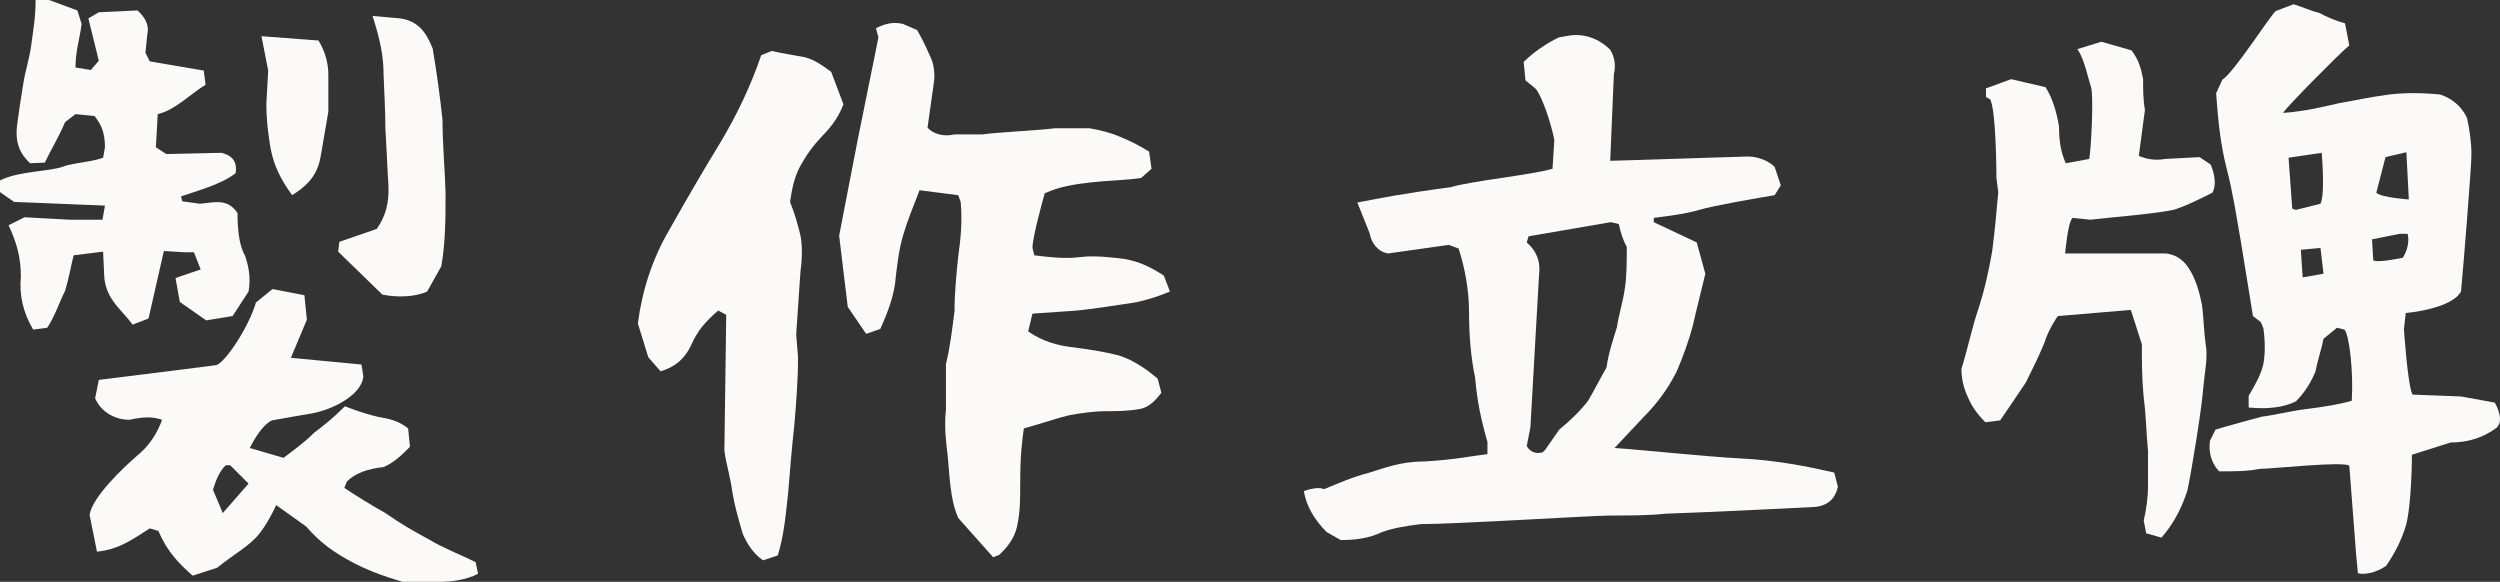 <?xml version="1.0" encoding="UTF-8"?>
<svg width="114.059px" height="26.544px" viewBox="0 0 114.059 26.544" version="1.1" xmlns="http://www.w3.org/2000/svg" xmlns:xlink="http://www.w3.org/1999/xlink">
    <rect x="0" y="0" width="114.059" height="26.544" fill="#333333" stroke="none"/>
    <title>TableCard </title>
    <g id="視覺" stroke="none" stroke-width="1" fill="none" fill-rule="evenodd">
        <g id="TableCard-" fill="#FBFAF9" fill-rule="nonzero">
            <path d="M18.368,26.544 C18.928,26.544 19.488,26.544 20.048,26.544 C20.608,26.544 21.252,26.46 21.812,26.18 L21.7,25.648 C20.972,25.284 20.216,25.004 19.572,24.612 C18.9,24.248 18.256,23.884 17.584,23.408 C16.94,23.044 16.296,22.652 15.708,22.26 L15.82,21.98 C16.184,21.588 16.772,21.392 17.5,21.308 C17.976,21.112 18.34,20.748 18.704,20.384 L18.62,19.544 C18.172,19.18 17.696,19.096 17.22,19.012 C16.772,18.9 16.464,18.816 15.736,18.536 C15.176,19.096 14.812,19.376 14.336,19.74 C13.86,20.216 13.3,20.608 12.936,20.888 L11.396,20.44 C11.396,20.44 11.872,19.432 12.404,19.18 C12.852,19.096 13.524,18.984 14,18.9 C15.092,18.76 16.52,18.032 16.576,17.164 L16.492,16.632 L13.272,16.324 L14,14.588 L13.888,13.468 L12.432,13.188 L11.676,13.804 C11.34,14.952 10.248,16.576 9.856,16.66 C9.856,16.66 7.7,16.94 4.508,17.332 L4.34,18.172 C4.62,18.816 5.264,19.152 5.908,19.152 C6.748,18.956 7.14,19.068 7.392,19.152 C7.224,19.656 6.86,20.3 6.272,20.776 C5.628,21.336 4.2,22.68 4.088,23.492 L4.424,25.172 C5.348,25.06 5.796,24.78 6.832,24.108 L7.224,24.22 C7.616,25.144 8.148,25.704 8.792,26.264 L9.912,25.9 C10.64,25.312 11.172,25.032 11.648,24.556 C12.152,24.052 12.6,23.044 12.6,23.044 C12.6,23.044 13.3,23.548 13.972,24.024 C14.616,24.78 15.288,25.228 16.016,25.62 C16.688,25.984 17.416,26.264 18.368,26.544 Z M10.164,23.408 L9.716,22.344 C9.828,21.98 9.996,21.504 10.304,21.224 L10.5,21.224 L11.34,22.064 L10.164,23.408 Z M1.512,15.036 L2.156,14.952 C2.52,14.392 2.688,13.832 2.968,13.272 C3.164,12.628 3.248,12.068 3.36,11.648 L4.704,11.48 L4.76,12.684 C4.872,13.72 5.6,14.168 6.048,14.812 L6.776,14.532 L7.476,11.452 L8.372,11.508 L8.848,11.508 L9.156,12.292 L8.008,12.684 L8.204,13.776 L9.408,14.616 L10.612,14.42 L11.34,13.3 C11.452,12.656 11.34,12.124 11.172,11.648 C10.892,11.172 10.836,10.36 10.836,9.716 C10.388,9.072 9.884,9.212 9.128,9.296 L8.316,9.184 L8.26,8.96 C8.792,8.764 10.108,8.428 10.752,7.896 C10.836,7.336 10.556,7.084 10.108,6.972 L7.588,7.028 L7.112,6.72 L7.196,5.208 C8.008,5.012 8.652,4.312 9.38,3.864 L9.296,3.22 L6.832,2.8 L6.636,2.408 L6.72,1.568 C6.832,1.092 6.552,0.728 6.272,0.476 L4.508,0.56 L4.032,0.84 L4.508,2.772 L4.144,3.192 L3.444,3.08 C3.444,2.324 3.64,1.764 3.724,1.092 L3.528,0.476 L2.24,0 L1.624,0 C1.624,0.812 1.512,1.372 1.428,2.044 C1.344,2.688 1.148,3.248 1.064,3.808 C0.952,4.48 0.868,5.04 0.784,5.684 C0.672,6.524 0.924,7.028 1.372,7.448 L2.044,7.42 C2.324,6.832 2.688,6.244 2.968,5.572 L3.444,5.208 L4.312,5.292 C4.62,5.684 4.788,6.048 4.788,6.72 L4.704,7.196 C4.144,7.392 3.64,7.392 2.996,7.56 C2.352,7.84 0.868,7.784 0,8.232 L0,8.764 L0.644,9.212 L4.788,9.38 L4.676,10.024 L3.192,10.024 L1.12,9.912 L0.392,10.276 C0.784,11.116 0.952,11.788 0.952,12.628 C0.868,13.468 1.064,14.28 1.512,15.036 Z M17.444,13.44 C18.116,13.58 18.956,13.552 19.488,13.3 L20.132,12.152 C20.328,11.06 20.328,9.912 20.328,8.792 C20.3,7.756 20.188,6.58 20.188,5.46 C20.076,4.424 19.936,3.36 19.74,2.212 C19.544,1.764 19.264,0.98 18.256,0.84 L16.996,0.728 C17.332,1.764 17.5,2.548 17.5,3.388 C17.528,4.228 17.584,5.068 17.584,5.908 C17.64,6.776 17.668,7.644 17.724,8.484 C17.752,9.24 17.612,9.828 17.192,10.444 L15.484,11.032 L15.428,11.48 L17.444,13.44 Z M13.328,8.904 C14.196,8.372 14.532,7.812 14.644,7.056 C14.756,6.412 14.868,5.768 14.98,5.096 C14.98,4.536 14.98,3.976 14.98,3.416 C14.98,2.94 14.868,2.408 14.532,1.848 L11.928,1.652 L12.236,3.22 L12.152,4.732 C12.152,5.488 12.236,6.132 12.348,6.776 C12.488,7.532 12.796,8.176 13.328,8.904 Z" id="Shape"></path>
            <path d="M34.813,25.564 L35.485,25.34 C35.765,24.444 35.849,23.492 35.961,22.456 C36.045,21.392 36.129,20.412 36.241,19.376 C36.325,18.396 36.409,17.332 36.409,16.296 L36.325,15.26 L36.521,12.376 C36.605,11.788 36.605,11.2 36.521,10.752 C36.409,10.276 36.241,9.688 36.045,9.212 C36.129,8.624 36.241,8.064 36.521,7.56 C36.801,7.056 37.081,6.664 37.529,6.188 C38.005,5.712 38.285,5.264 38.481,4.76 L37.921,3.276 C37.529,2.996 37.165,2.716 36.689,2.604 C36.241,2.52 35.681,2.436 35.205,2.324 L34.729,2.52 C34.253,3.92 33.609,5.264 32.853,6.524 C32.013,7.896 31.257,9.212 30.529,10.5 C29.773,11.788 29.297,13.244 29.101,14.756 L29.577,16.296 L30.137,16.94 C30.809,16.744 31.257,16.352 31.537,15.736 C31.817,15.092 32.209,14.644 32.769,14.168 L33.133,14.364 L33.049,20.552 C33.133,21.196 33.329,21.784 33.413,22.456 C33.525,23.128 33.693,23.688 33.889,24.36 C34.085,24.808 34.365,25.256 34.813,25.564 Z M45.313,25.424 L45.593,25.312 C46.069,24.864 46.349,24.416 46.433,23.856 C46.545,23.296 46.545,22.708 46.545,22.148 C46.545,20.72 46.629,20.132 46.713,19.544 C47.833,19.236 48.309,19.04 48.869,18.928 C49.345,18.844 49.905,18.76 50.465,18.76 C50.941,18.76 51.501,18.76 52.061,18.648 C52.425,18.564 52.705,18.284 52.985,17.92 L52.817,17.276 C52.257,16.8 51.669,16.408 51.025,16.212 C50.381,16.044 49.625,15.932 48.981,15.848 C48.225,15.764 47.553,15.568 46.909,15.12 L47.105,14.308 L49.149,14.168 C49.905,14.084 50.661,13.972 51.389,13.86 C52.061,13.776 52.705,13.58 53.377,13.3 L53.097,12.572 C52.537,12.208 51.977,11.928 51.305,11.816 C50.661,11.732 49.905,11.648 49.261,11.732 C48.589,11.816 47.833,11.732 47.189,11.648 L47.105,11.312 C47.105,10.836 47.553,9.212 47.665,8.82 C48.309,8.512 49.065,8.4 49.821,8.316 C50.549,8.232 51.305,8.232 52.061,8.12 L52.537,7.7 L52.425,6.916 C51.977,6.636 51.585,6.44 51.109,6.244 C50.661,6.048 50.185,5.936 49.709,5.852 C49.149,5.852 48.589,5.852 48.113,5.852 C47.553,5.936 45.313,6.048 44.837,6.132 C44.389,6.132 43.997,6.132 43.549,6.132 C43.073,6.244 42.597,6.132 42.317,5.824 L42.597,3.836 C42.681,3.332 42.597,2.856 42.401,2.492 C42.233,2.1 42.037,1.708 41.841,1.372 L41.197,1.092 C40.721,0.98 40.357,1.092 39.965,1.288 L40.077,1.708 L39.125,6.412 L38.285,10.752 L38.677,14 L39.517,15.232 L40.161,15.008 C40.441,14.392 40.721,13.692 40.833,12.964 C40.917,12.18 41.001,11.424 41.197,10.752 C41.393,10.08 41.673,9.408 41.953,8.68 L43.717,8.904 L43.829,9.212 C43.913,10.08 43.829,10.92 43.717,11.704 C43.633,12.544 43.549,13.328 43.549,14.196 C43.437,15.036 43.353,15.82 43.157,16.604 C43.157,17.248 43.157,18.032 43.157,18.676 C43.073,19.488 43.157,20.132 43.241,20.832 C43.353,22.316 43.437,22.988 43.717,23.632 L45.313,25.424 Z" id="Shape"></path>
            <path d="M61.171,24.64 C61.815,24.64 62.487,24.556 63.047,24.276 C63.607,24.08 64.167,23.996 64.811,23.912 C66.463,23.912 72.651,23.52 73.491,23.52 C74.331,23.52 75.171,23.52 76.011,23.436 C77.831,23.38 82.815,23.128 82.815,23.128 C83.543,23.044 83.767,22.596 83.851,22.204 L83.683,21.56 C82.451,21.28 81.079,21 79.427,20.916 C77.775,20.832 74.975,20.524 73.659,20.44 L74.975,19.04 C75.647,18.368 76.095,17.724 76.487,16.968 C76.767,16.324 77.047,15.568 77.243,14.812 C77.411,14.056 77.607,13.328 77.803,12.488 L77.411,11.06 L75.451,10.136 L75.451,9.94 C76.095,9.856 76.851,9.772 77.523,9.576 C78.167,9.38 80.295,9.016 80.967,8.904 L81.247,8.456 L80.967,7.616 C80.687,7.336 80.211,7.14 79.735,7.14 L74.443,7.308 L73.463,7.336 L73.631,3.388 C73.743,2.912 73.631,2.548 73.463,2.268 C72.987,1.792 72.315,1.512 71.587,1.624 L71.111,1.708 C70.551,1.988 69.991,2.352 69.515,2.828 L69.599,3.668 L70.075,4.06 C70.355,4.424 70.747,5.544 70.915,6.384 L70.831,7.7 C69.879,7.98 67.107,8.26 66.183,8.54 C63.887,8.848 62.963,9.044 61.927,9.24 L62.487,10.64 C62.571,11.088 62.851,11.48 63.327,11.564 L66.099,11.172 L66.547,11.34 C66.827,12.208 67.023,13.216 67.023,14.252 C67.023,15.288 67.107,16.324 67.303,17.248 C67.387,18.284 67.583,19.208 67.863,20.16 L67.863,20.72 C67.107,20.804 66.435,20.972 64.951,21.056 C63.887,21.056 63.131,21.364 62.487,21.56 C61.731,21.756 61.087,22.036 60.415,22.316 C60.135,22.204 59.771,22.316 59.491,22.4 C59.575,23.044 59.967,23.716 60.527,24.276 L61.171,24.64 Z M70.495,20.524 L70.383,20.636 C70.103,20.72 69.823,20.636 69.655,20.356 L69.823,19.488 L70.215,12.572 C70.299,11.928 70.103,11.452 69.655,11.06 L69.739,10.78 L73.491,10.136 L73.855,10.22 C73.939,10.612 74.051,10.976 74.219,11.256 C74.219,11.928 74.219,12.572 74.135,13.132 C74.051,13.776 73.855,14.336 73.771,14.924 C73.575,15.568 73.379,16.128 73.295,16.772 C73.015,17.248 72.735,17.808 72.455,18.284 C72.091,18.76 71.615,19.208 71.139,19.6 L70.495,20.524 Z" id="Shape"></path>
            <path d="M107.576,26.152 C107.576,26.152 108.108,26.32 108.864,25.816 C109.284,25.2 109.564,24.64 109.76,23.996 C109.956,23.38 110.04,21.672 110.04,20.748 L111.804,20.188 C112.56,20.188 113.26,19.992 113.904,19.516 C114.296,19.152 113.82,18.368 113.82,18.368 L112.28,18.088 L110.068,18.004 C109.844,17.584 109.676,15.008 109.676,15.008 L109.76,14.28 C109.76,14.28 111.832,14.112 112.28,13.3 C112.392,12.124 112.756,7.616 112.756,7.056 C112.756,6.496 112.672,5.936 112.56,5.404 C112.56,5.404 112.28,4.62 111.328,4.312 C110.488,4.228 109.732,4.228 109.004,4.312 C108.136,4.424 107.408,4.592 106.736,4.704 C105.98,4.872 105.252,5.068 104.16,5.152 C104.328,4.872 106.736,2.436 107.184,2.072 L106.988,1.064 C106.568,0.952 106.176,0.784 105.812,0.588 C105.42,0.504 105.056,0.308 104.636,0.196 L103.824,0.504 C103.488,0.84 101.92,3.304 101.388,3.64 L101.108,4.256 C101.192,5.46 101.304,6.58 101.584,7.672 C101.864,8.736 102.032,9.856 102.228,10.976 C102.424,12.124 102.592,13.244 102.788,14.42 L103.152,14.7 L103.264,14.98 C103.348,15.568 103.348,16.128 103.264,16.604 C103.152,17.108 102.872,17.584 102.592,18.06 L102.592,18.592 C103.46,18.676 104.188,18.592 104.748,18.312 C105.168,17.892 105.448,17.416 105.644,16.94 C105.728,16.464 105.924,15.904 106.008,15.456 L106.624,14.952 L106.96,15.036 C107.184,15.26 107.38,16.996 107.296,18.284 C106.736,18.452 105.98,18.564 105.336,18.648 C104.58,18.732 103.852,18.928 103.18,19.012 C102.48,19.208 101.724,19.404 101.08,19.6 L100.828,20.104 C100.744,20.636 100.912,21.168 101.248,21.504 C101.976,21.504 102.536,21.504 103.096,21.392 C103.656,21.392 106.96,21.028 107.184,21.252 L107.492,25.256 L107.576,26.152 Z M98.616,24.528 C99.148,23.912 99.512,23.24 99.792,22.4 C99.988,21.504 100.464,18.564 100.52,17.696 C100.576,17.052 100.744,16.268 100.632,15.708 C100.548,15.148 100.548,14.588 100.464,13.916 C100.352,13.356 100.184,12.74 99.876,12.264 C99.428,11.536 98.756,11.564 98.756,11.564 L94.22,11.564 C94.22,11.564 94.332,10.164 94.556,9.94 L95.368,10.024 C96.012,9.94 98.532,9.744 99.26,9.548 C99.82,9.352 100.38,9.072 100.94,8.792 C101.22,8.26 100.856,7.504 100.856,7.504 L100.352,7.168 L98.784,7.252 C98.308,7.336 97.916,7.252 97.58,7.112 L97.86,5.012 C97.776,4.564 97.776,4.088 97.776,3.612 C97.692,3.164 97.58,2.716 97.244,2.296 L95.872,1.904 L94.78,2.24 C95.116,2.744 95.256,3.556 95.396,3.948 C95.536,4.34 95.396,7 95.312,7.252 L94.248,7.448 C94.024,6.944 93.94,6.44 93.94,5.768 C93.828,5.124 93.66,4.508 93.324,3.976 L91.756,3.612 L90.608,4.032 L90.608,4.424 L90.804,4.536 C91.084,5.124 91.084,8.12 91.084,8.12 L91.168,8.764 C91.084,9.716 91,10.64 90.888,11.48 C90.72,12.432 90.524,13.3 90.244,14.14 C89.964,14.98 89.768,15.932 89.488,16.828 C89.488,17.304 89.6,17.724 89.768,18.088 C89.964,18.564 90.244,18.928 90.58,19.264 L91.252,19.18 C91.672,18.564 92.064,18.004 92.428,17.444 C92.708,16.884 92.988,16.324 93.268,15.652 C93.464,15.008 93.884,14.42 93.884,14.42 L97.216,14.14 L97.72,15.708 C97.72,16.548 97.72,17.304 97.804,18.144 C97.916,18.984 97.916,19.712 98,20.58 C98,21.14 98,21.7 98,22.148 C98,22.708 97.916,23.296 97.804,23.744 L97.916,24.332 L98.616,24.528 Z M105.056,12.656 L104.972,11.396 L105.868,11.312 L106.008,12.488 L105.056,12.656 Z M109.62,11.76 C109.62,11.76 108.444,12.012 108.276,11.872 L108.22,10.92 L109.48,10.668 L109.844,10.668 C109.928,11.004 109.844,11.424 109.62,11.76 Z M105.868,9.296 L104.748,9.576 L104.58,9.52 L104.412,7.196 L105.924,6.972 C105.924,6.972 106.092,8.848 105.868,9.296 Z M109.9,9.1 C109.9,9.1 108.64,9.016 108.416,8.792 L108.836,7.168 L109.788,6.944 L109.9,9.1 Z" id="Shape"></path>
        </g>
    </g>
</svg>
